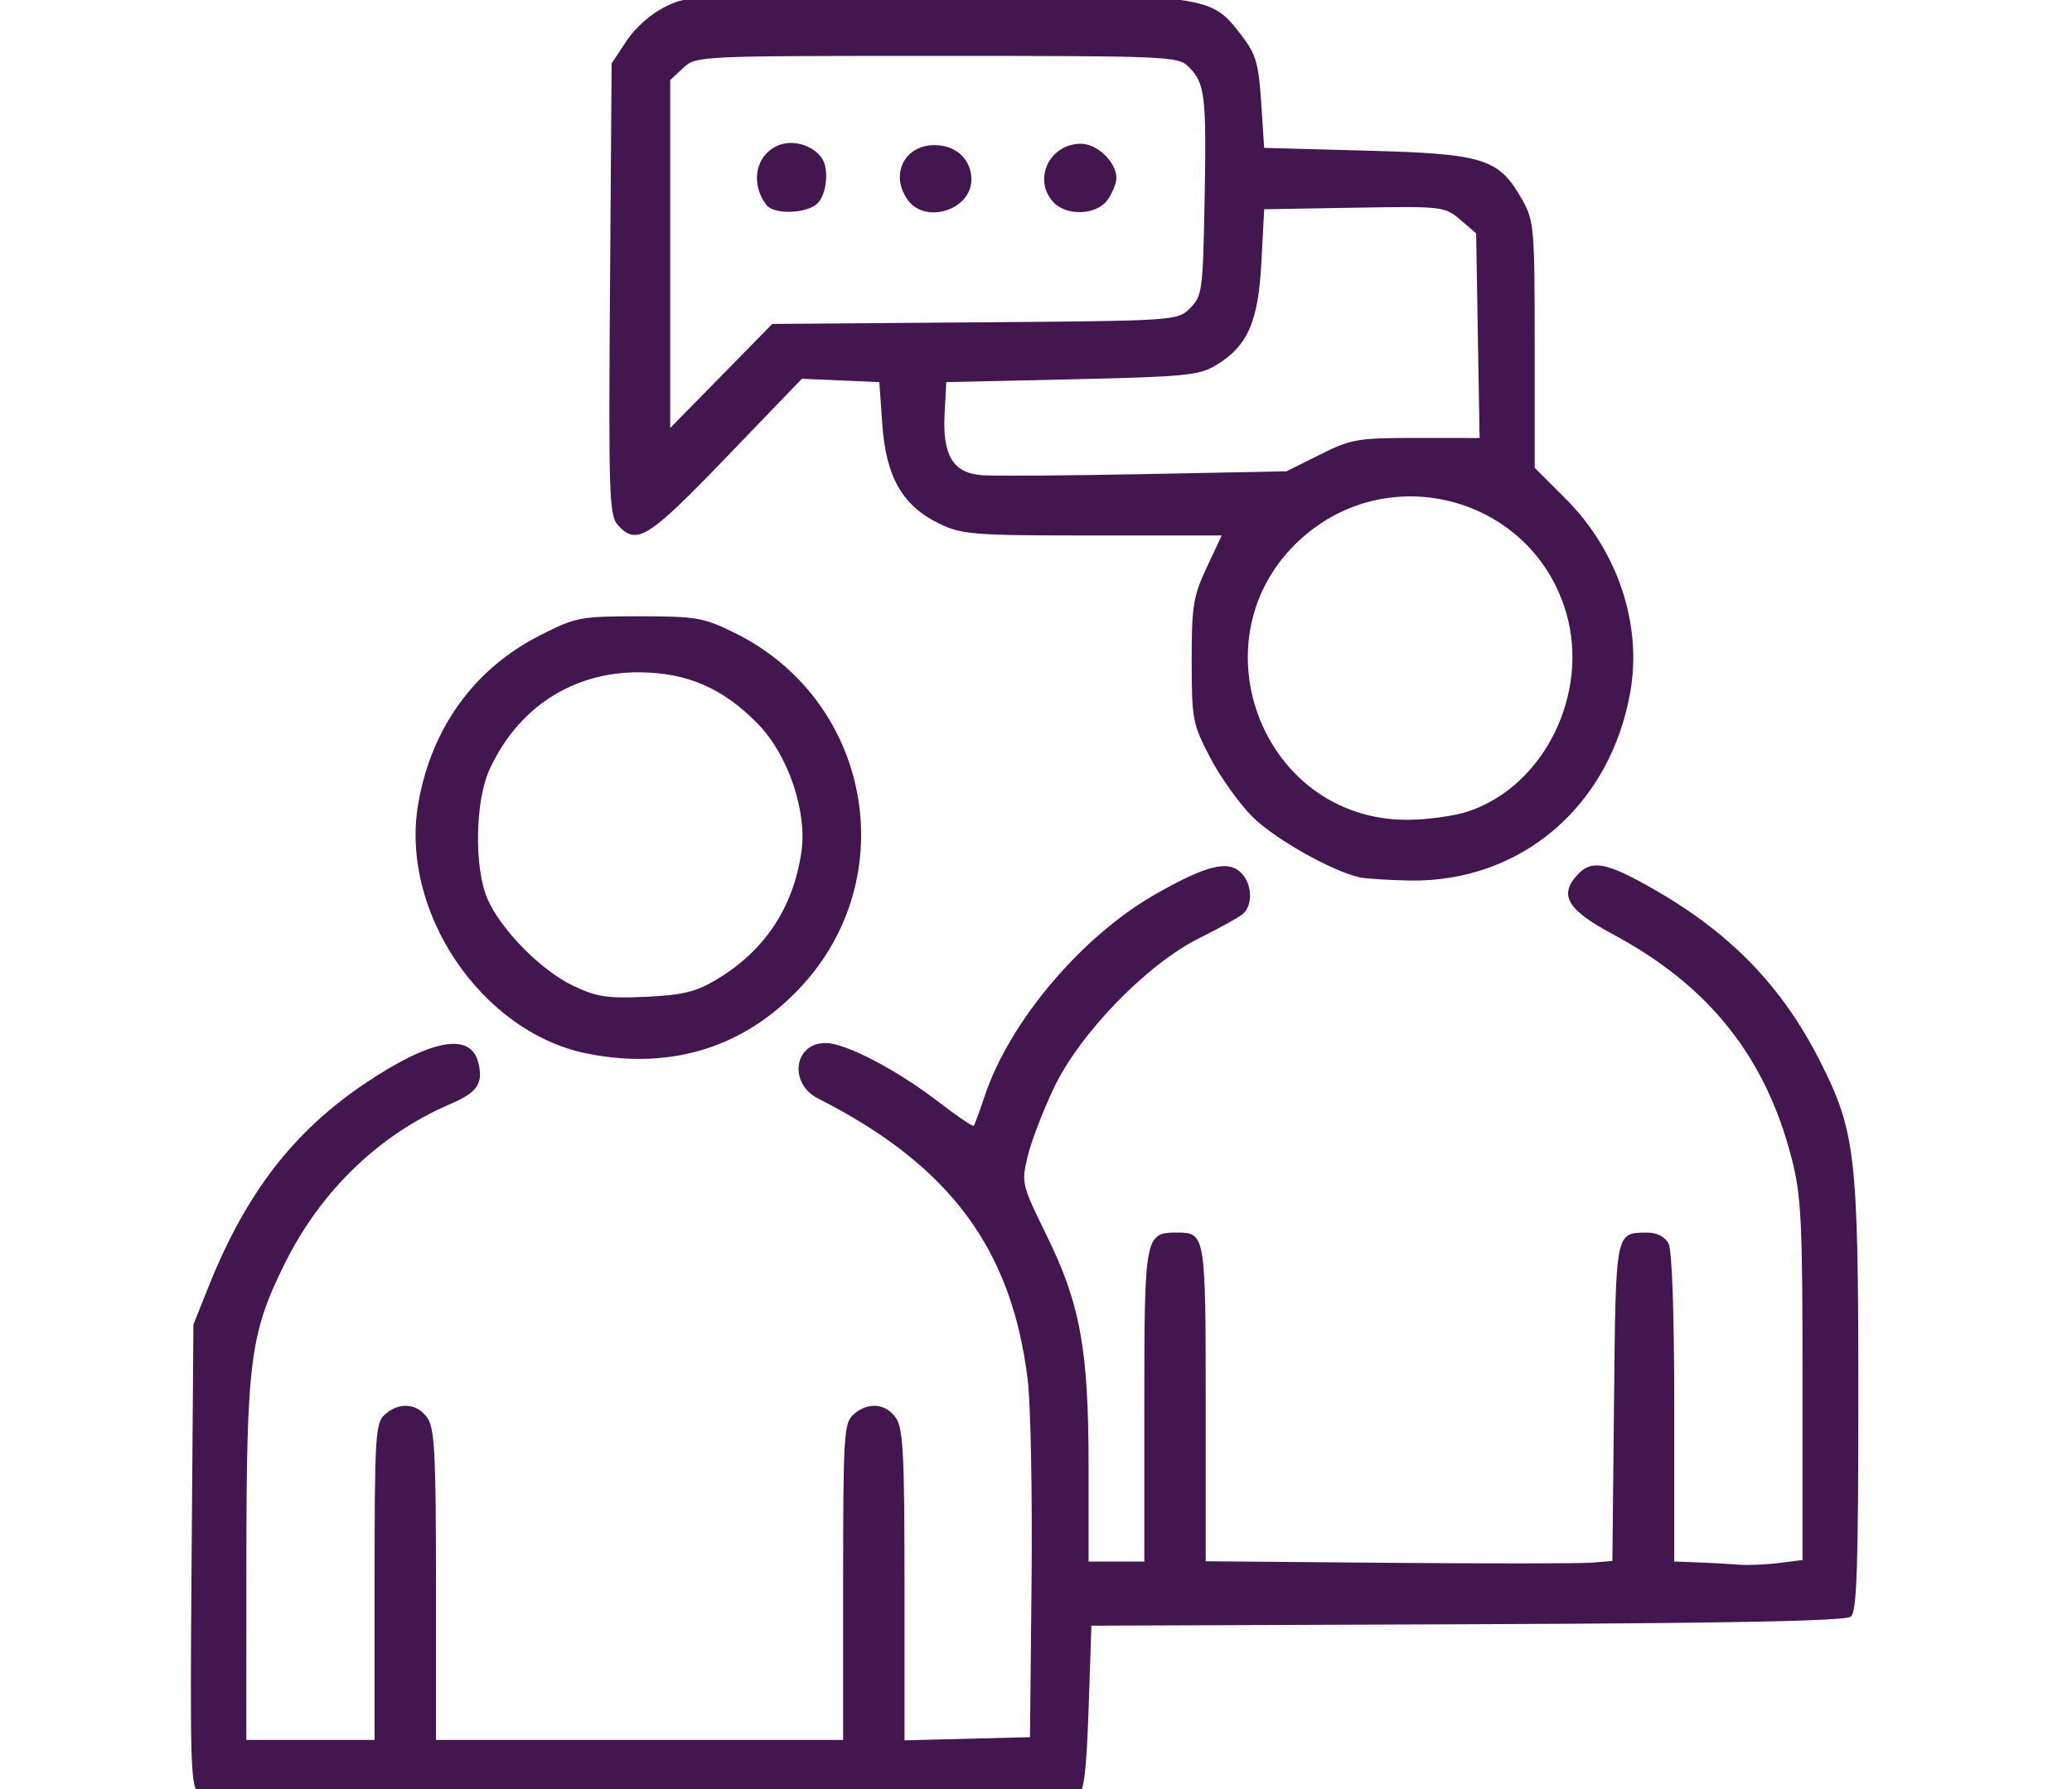 <?xml version="1.0" encoding="UTF-8" standalone="no"?>
<svg
   xmlns:dc="http://purl.org/dc/elements/1.1/"
   xmlns:cc="http://creativecommons.org/ns#"
   xmlns:rdf="http://www.w3.org/1999/02/22-rdf-syntax-ns#"
   xmlns:svg="http://www.w3.org/2000/svg"
   xmlns="http://www.w3.org/2000/svg"
   xmlns:sodipodi="http://sodipodi.sourceforge.net/DTD/sodipodi-0.dtd"
   xmlns:inkscape="http://www.inkscape.org/namespaces/inkscape"
   width="323"
   height="279"
   viewBox="0 0 85.461 73.819"
   version="1.1"
   id="svg8"
   inkscape:version="1.0.1 (3bc2e813f5, 2020-09-07)"
   sodipodi:docname="comunicacion.svg">
  <defs
     id="defs2" />
  <sodipodi:namedview
     id="base"
     pagecolor="#ffffff"
     bordercolor="#666666"
     borderopacity="1.0"
     inkscape:pageopacity="0.0"
     inkscape:pageshadow="2"
     inkscape:zoom="1.1749267"
     inkscape:cx="400.62992"
     inkscape:cy="156.96611"
     inkscape:document-units="mm"
     inkscape:current-layer="layer1"
     inkscape:document-rotation="0"
     showgrid="false"
     inkscape:window-width="1258"
     inkscape:window-height="728"
     inkscape:window-x="99"
     inkscape:window-y="-5"
     inkscape:window-maximized="0"
     units="px" />
  <g
     inkscape:label="Capa 1"
     inkscape:groupmode="layer"
     id="layer1">
    <path
       style="fill:#002a43;fill-opacity:1;stroke-width:0.176"
       d="m 141.175,64.382 c -3.144,-0.947 -5.166,-3.246 -5.383,-6.119 l -0.099,-1.32 -1.417,-0.074 c -2.67,-0.141 -4.903,-1.469 -6.178,-3.675 -0.585,-1.012 -0.701,-1.394 -0.781,-2.569 l -0.095,-1.381 -1.449,-0.091 c -3.792,-0.236 -6.718,-2.895 -6.935,-6.301 l -0.084,-1.312 -1.483,-0.093 c -2.758,-0.172 -5.063,-1.612 -6.238,-3.896 -0.971,-1.887 -0.994,-4.047 -0.065,-5.894 l 0.453,-0.899 -0.777,-0.887 c -1.521,-1.737 -1.595,-1.848 -3.052,-4.538 -1.192,-2.201 -2.121,-5.022 -2.455,-7.453 -0.245,-1.785 -0.09,-5.357 0.309,-7.118 1.416,-6.25 5.537,-11.75 11.325,-15.119 4.744,-2.761 10.671,-4.068 16.174,-3.567 1.907,0.174 5.825,0.96 6.613,1.328 0.18,0.084 0.783,0.331 1.34,0.548 0.557,0.217 1.04,0.452 1.074,0.522 0.033,0.069 0.158,0.126 0.276,0.126 0.358,2.041e-4 3.122,1.559 4.263,2.404 l 1.071,0.793 0.479,-0.409 c 0.846,-0.722 3.381,-2.199 4.899,-2.854 0.81,-0.35 1.68,-0.734 1.934,-0.853 0.766,-0.362 3.354,-1.055 5.087,-1.363 2.25,-0.399 6.729,-0.393 9.092,0.012 2.086,0.358 5.165,1.262 6.708,1.97 6.21,2.851 10.898,7.726 13.059,13.582 0.957,2.592 1.135,3.776 1.125,7.485 -0.009,3.412 -0.013,3.448 -0.689,5.778 -0.831,2.862 -2.464,5.979 -4.279,8.165 l -1.217,1.466 0.518,1.13 c 0.444,0.97 0.518,1.357 0.519,2.73 0.001,1.51 -0.037,1.67 -0.685,2.862 -1.255,2.309 -3.636,3.803 -6.312,3.959 l -1.331,0.077 -0.116,1.278 c -0.16,1.768 -1.019,3.343 -2.507,4.595 -1.317,1.109 -2.676,1.63 -4.564,1.75 l -1.335,0.085 v 0.696 c 0,1.85 -1.004,3.853 -2.609,5.204 -1.339,1.127 -2.692,1.629 -4.573,1.694 l -1.381,0.049 -0.032,1.139 c -0.07,2.536 -1.936,5.011 -4.623,6.13 -0.722,0.301 -1.215,0.363 -2.896,0.366 -1.838,0.003 -2.13,-0.041 -3.15,-0.47 l -1.125,-0.473 -1.177,0.459 c -1.403,0.547 -3.989,0.718 -5.229,0.345 z m 3.521,-2.917 c 0.27,-0.161 -5.162,-5.312 -5.438,-5.157 -0.355,0.2 -0.248,2.617 0.142,3.191 0.938,1.382 2.28,2.086 3.985,2.087 0.608,6.13e-4 1.198,-0.054 1.311,-0.122 z m 9.022,-0.234 c 1.002,-0.428 2.214,-1.737 2.387,-2.579 0.162,-0.786 -0.061,-2.224 -0.44,-2.838 -0.171,-0.276 -2.051,-2.058 -4.178,-3.959 -4.138,-3.697 -4.354,-3.831 -6.168,-3.825 -3.053,0.012 -5.068,3.079 -3.729,5.679 0.454,0.881 7.412,7.153 8.379,7.552 1.08,0.446 2.665,0.433 3.75,-0.033 z m -17.831,-7.414 c 0.409,-0.131 0.775,-0.21 0.813,-0.175 0.038,0.037 0.297,-0.103 0.574,-0.306 0.444,-0.325 0.513,-0.509 0.582,-1.542 0.101,-1.517 0.471,-2.591 1.268,-3.683 1.288,-1.764 3.346,-2.863 5.736,-3.065 l 1.409,-0.119 0.07,-0.921 c 0.111,-1.47 0.44,-2.443 1.175,-3.475 1.35,-1.897 3.322,-2.979 5.808,-3.189 l 1.419,-0.119 0.07,-0.921 c 0.111,-1.47 0.44,-2.443 1.175,-3.475 1.379,-1.937 3.391,-3.023 5.886,-3.179 l 1.451,-0.091 0.086,-1.359 c 0.131,-2.072 0.818,-3.227 2.874,-4.828 1.506,-1.172 4.357,-1.767 6.238,-1.301 2.21,0.548 2.775,0.904 5.888,3.716 2.51,2.268 3.032,2.666 3.262,2.492 0.545,-0.411 2.524,-3.204 3.061,-4.318 0.302,-0.627 0.628,-1.264 0.724,-1.417 0.336,-0.533 1.11,-3.758 1.315,-5.481 0.612,-5.142 -1.439,-10.948 -5.3,-15.011 -7.442,-7.829 -20.19,-9.38 -29.429,-3.582 -1.653,1.037 -1.934,1.243 -1.934,1.419 0,0.079 1.818,1.804 4.04,3.834 3.58,3.269 4.108,3.822 4.636,4.849 1.809,3.521 0.116,7.563 -3.889,9.286 -0.9,0.387 -1.239,0.436 -3.039,0.436 -3.134,0 -3.321,-0.105 -8.406,-4.713 -2.294,-2.079 -4.266,-3.75 -4.382,-3.715 -0.116,0.037 -5.726,5.072 -12.465,11.192 -7.637,6.935 -12.395,11.38 -12.629,11.798 -0.78,1.39 -0.395,3.336 0.895,4.521 1.171,1.076 3.254,1.42 4.76,0.788 0.474,-0.199 2.281,-1.723 5.064,-4.271 2.38,-2.179 4.586,-4.111 4.902,-4.293 1.254,-0.723 2.648,-0.118 2.648,1.149 0,0.552 -0.337,0.903 -4.857,5.042 -5.243,4.802 -5.356,4.943 -5.319,6.648 0.045,2.08 1.946,3.739 4.284,3.739 1.801,0 2.253,-0.303 7.371,-4.943 4.39,-3.98 4.744,-4.262 5.36,-4.262 0.934,0 1.634,0.62 1.634,1.447 0,0.595 -0.239,0.844 -4.779,4.993 -3.101,2.834 -4.879,4.585 -5.064,4.988 -0.403,0.878 -0.369,2.504 0.068,3.285 0.511,0.912 1.423,1.654 2.49,2.028 1.134,0.397 1.499,0.412 2.457,0.105 z M 162.255,53.472 c 2.051,-0.945 2.935,-3.262 1.959,-5.133 -0.454,-0.871 -7.552,-7.318 -8.478,-7.7 -1.487,-0.614 -3.541,-0.298 -4.739,0.728 -1.305,1.117 -1.729,3.19 -0.934,4.566 0.38,0.658 7.702,7.407 8.423,7.763 0.203,0.1 0.93,0.184 1.617,0.187 0.973,0.003 1.449,-0.086 2.152,-0.411 z m 8.406,-7.69 c 2.012,-0.852 2.904,-2.868 2.161,-4.886 -0.261,-0.708 -0.829,-1.304 -4.01,-4.208 -4.059,-3.705 -4.616,-4.06 -6.377,-4.067 -3.219,-0.012 -5.308,3.081 -3.844,5.691 0.46,0.819 7.46,7.118 8.365,7.526 1.043,0.471 2.513,0.448 3.705,-0.056 z m 8.457,-7.698 c 1.086,-0.46 1.765,-1.134 2.21,-2.194 0.377,-0.898 0.29,-2.253 -0.201,-3.127 -0.509,-0.906 -7.147,-6.9 -8.24,-7.441 -1.055,-0.522 -2.112,-0.606 -3.39,-0.269 -1.074,0.284 -1.782,0.879 -2.413,2.027 -0.446,0.811 -0.526,1.135 -0.463,1.878 0.042,0.493 0.237,1.201 0.434,1.574 0.522,0.987 7.804,7.5 8.649,7.735 1.123,0.313 2.406,0.244 3.414,-0.183 z m -53.288,-20.643 c 7.019,-6.413 12.275,-11.086 12.619,-11.22 0.441,-0.172 0.72,-0.186 1.105,-0.055 0.283,0.096 2.628,2.086 5.211,4.422 3.201,2.895 4.923,4.331 5.409,4.513 0.392,0.146 1.16,0.266 1.705,0.266 3.196,0 5.265,-3.036 3.841,-5.635 -0.623,-1.138 -10.233,-9.803 -12.292,-11.084 -1.414,-0.88 -4.6,-2.343 -5.846,-2.685 -2.047,-0.562 -2.694,-0.681 -4.74,-0.877 -2.713,-0.259 -5.44,-0.055 -8.15,0.609 -2.142,0.524 -5.741,2.108 -7.4,3.254 -3.728,2.577 -6.754,6.46 -8.03,10.304 -1.223,3.683 -1.294,7.91 -0.193,11.473 0.391,1.266 0.462,1.438 1.344,3.266 0.738,1.53 2.848,4.394 3.262,4.428 0.069,0.008 5.538,-4.935 12.154,-10.98 z"
       id="path630" />
    <path
       style="fill:#441650;stroke-width:0.23"
       d="M 8.233,74.016 C 7.858,73.741 7.835,73.057 7.904,64.182 l 0.074,-9.54 0.611,-1.531 c 1.558,-3.901 3.518,-6.442 6.513,-8.446 2.69,-1.799 4.308,-2.09 4.624,-0.833 0.218,0.869 -0.029,1.233 -1.168,1.721 -2.908,1.246 -5.328,3.578 -6.805,6.558 -1.443,2.91 -1.586,4.02 -1.591,12.365 l -0.003,7.304 h 2.646 2.646 v -6.521 c 0,-6.025 0.032,-6.55 0.421,-6.901 0.586,-0.53 1.328,-0.475 1.752,0.131 0.303,0.433 0.358,1.49 0.358,6.901 v 6.39 h 8.397 8.397 v -6.521 c 0,-6.025 0.032,-6.55 0.421,-6.901 0.586,-0.53 1.328,-0.475 1.752,0.131 0.303,0.433 0.358,1.491 0.358,6.909 v 6.398 l 2.588,-0.065 2.588,-0.065 0.065,-6.441 c 0.035,-3.543 -0.035,-7.272 -0.158,-8.288 -0.653,-5.421 -3.215,-8.863 -8.648,-11.62 -1.226,-0.622 -0.995,-2.295 0.316,-2.288 0.82,0.003 2.928,1.103 4.633,2.415 0.773,0.595 1.436,1.045 1.473,1 0.037,-0.045 0.239,-0.595 0.449,-1.223 1.033,-3.094 4.01,-6.609 7.065,-8.343 2.084,-1.182 2.978,-1.405 3.51,-0.873 0.464,0.464 0.499,1.347 0.067,1.706 -0.173,0.144 -0.976,0.588 -1.783,0.988 -2.148,1.063 -4.921,3.915 -5.997,6.168 -0.453,0.949 -0.944,2.228 -1.09,2.843 -0.26,1.091 -0.242,1.167 0.767,3.221 1.409,2.869 1.747,4.722 1.747,9.57 v 3.921 h 1.15 1.15 v -6.425 c 0,-7.033 0.022,-7.148 1.351,-7.148 1.167,0 1.18,0.078 1.18,7.056 v 6.504 l 7.534,0.064 c 4.144,0.035 7.918,0.031 8.387,-0.007 l 0.853,-0.071 0.068,-6.552 c 0.073,-7.122 0.046,-6.983 1.382,-6.991 0.385,-0.002 0.716,0.167 0.863,0.441 0.148,0.276 0.238,2.855 0.238,6.786 v 6.341 l 0.978,0.036 c 0.538,0.018 1.288,0.061 1.668,0.092 0.38,0.031 1.13,4.9e-4 1.668,-0.067 l 0.978,-0.123 v -7.408 c 0,-6.572 -0.05,-7.605 -0.445,-9.149 -1.073,-4.193 -3.412,-7.134 -7.358,-9.248 -1.889,-1.012 -2.254,-1.61 -1.497,-2.447 0.593,-0.655 1.187,-0.548 3.148,0.57 3.186,1.816 5.317,4.021 6.883,7.121 1.457,2.886 1.57,3.872 1.57,13.731 0,7.177 -0.06,8.957 -0.309,9.163 -0.219,0.182 -4.827,0.274 -15.816,0.316 l -15.507,0.059 -0.115,3.402 c -0.091,2.684 -0.188,3.448 -0.46,3.62 -0.209,0.132 -7.337,0.219 -18.072,0.221 -14.055,0.003 -17.811,-0.057 -18.13,-0.291 z M 24.243,43.47 c -4.383,-0.864 -7.773,-5.882 -6.988,-10.343 0.549,-3.115 2.311,-5.541 5.025,-6.919 1.478,-0.75 1.648,-0.783 4.085,-0.783 2.348,0 2.648,0.052 3.923,0.677 5.627,2.759 6.99,10.076 2.727,14.633 -2.316,2.476 -5.324,3.414 -8.772,2.734 z m 5.261,-3.029 c 2.014,-1.189 3.211,-2.972 3.55,-5.288 0.245,-1.673 -0.544,-4.005 -1.789,-5.284 -1.435,-1.475 -2.917,-2.121 -4.888,-2.133 -2.746,-0.018 -5.01,1.449 -6.184,4.004 -0.599,1.304 -0.643,4.06 -0.086,5.346 0.545,1.256 2.201,2.941 3.509,3.569 0.988,0.474 1.414,0.54 3.012,0.468 1.495,-0.067 2.061,-0.201 2.876,-0.682 z M 56.053,36.189 c -1.183,-0.285 -3.5,-1.598 -4.392,-2.491 -0.544,-0.544 -1.33,-1.644 -1.748,-2.445 -0.725,-1.39 -0.759,-1.573 -0.761,-3.987 -8.57e-4,-2.269 0.063,-2.667 0.619,-3.853 l 0.62,-1.323 h -5.321 c -4.952,0 -5.391,-0.035 -6.329,-0.488 -1.513,-0.732 -2.194,-1.917 -2.348,-4.081 l -0.125,-1.757 -1.597,-0.069 -1.597,-0.069 -3.118,3.24 c -3.233,3.359 -3.698,3.649 -4.473,2.793 -0.356,-0.394 -0.385,-1.248 -0.323,-9.737 l 0.067,-9.305 0.617,-0.933 c 0.372,-0.561 1.019,-1.127 1.625,-1.421 0.981,-0.475 1.28,-0.488 11.115,-0.483 11.372,0.007 11.342,0.002 12.657,1.726 0.561,0.735 0.675,1.134 0.778,2.728 l 0.122,1.867 4.256,0.115 c 4.835,0.131 5.43,0.32 6.393,2.033 0.482,0.858 0.509,1.17 0.509,5.978 v 5.072 l 1.276,1.276 c 2.148,2.148 3.161,5.176 2.667,7.975 -0.829,4.706 -4.508,7.851 -9.098,7.776 -0.898,-0.018 -1.839,-0.077 -2.092,-0.137 z m 4.533,-2.724 c 3.119,-1.063 4.98,-4.857 4.014,-8.182 -1.376,-4.733 -7.241,-6.38 -10.924,-3.068 -4.498,4.044 -1.668,11.597 4.349,11.606 0.832,8.6e-4 1.984,-0.159 2.561,-0.355 z M 54.443,18.755 c 1.29,-0.644 1.55,-0.689 3.982,-0.688 l 2.602,0.002 -0.071,-4.221 -0.071,-4.221 -0.652,-0.56 C 59.591,8.516 59.513,8.507 55.861,8.569 l -3.719,0.063 -0.115,2.185 c -0.13,2.476 -0.567,3.464 -1.882,4.256 -0.685,0.413 -1.293,0.472 -5.94,0.575 l -5.176,0.115 -0.069,1.314 c -0.089,1.708 0.345,2.429 1.525,2.527 0.465,0.039 3.484,0.018 6.711,-0.045 l 5.866,-0.115 z M 40.208,13.299 c 8.345,-0.065 8.357,-0.067 8.88,-0.589 0.498,-0.497 0.527,-0.72 0.597,-4.466 C 49.764,3.934 49.704,3.435 49.031,2.76 48.592,2.322 48.227,2.306 38.642,2.306 c -9.884,0 -9.937,0.003 -10.467,0.5 l -0.532,0.5 v 7.175 7.175 l 2.105,-2.146 2.105,-2.146 z M 31.617,8.46 c -0.698,-0.902 -0.443,-2.11 0.522,-2.477 0.608,-0.231 1.411,0.021 1.768,0.556 0.294,0.44 0.19,1.471 -0.186,1.847 -0.432,0.432 -1.791,0.479 -2.105,0.074 z M 37.432,8.236 C 36.703,7.196 37.302,5.987 38.547,5.987 c 0.888,0 1.518,0.589 1.518,1.42 0,1.26 -1.91,1.861 -2.633,0.829 z m 6.004,0.091 c -0.847,-0.936 -0.145,-2.397 1.151,-2.397 0.672,0 1.459,0.762 1.459,1.412 0,0.211 -0.161,0.614 -0.358,0.895 -0.451,0.645 -1.705,0.695 -2.252,0.091 z"
       id="path1862" />
  </g>
</svg>
